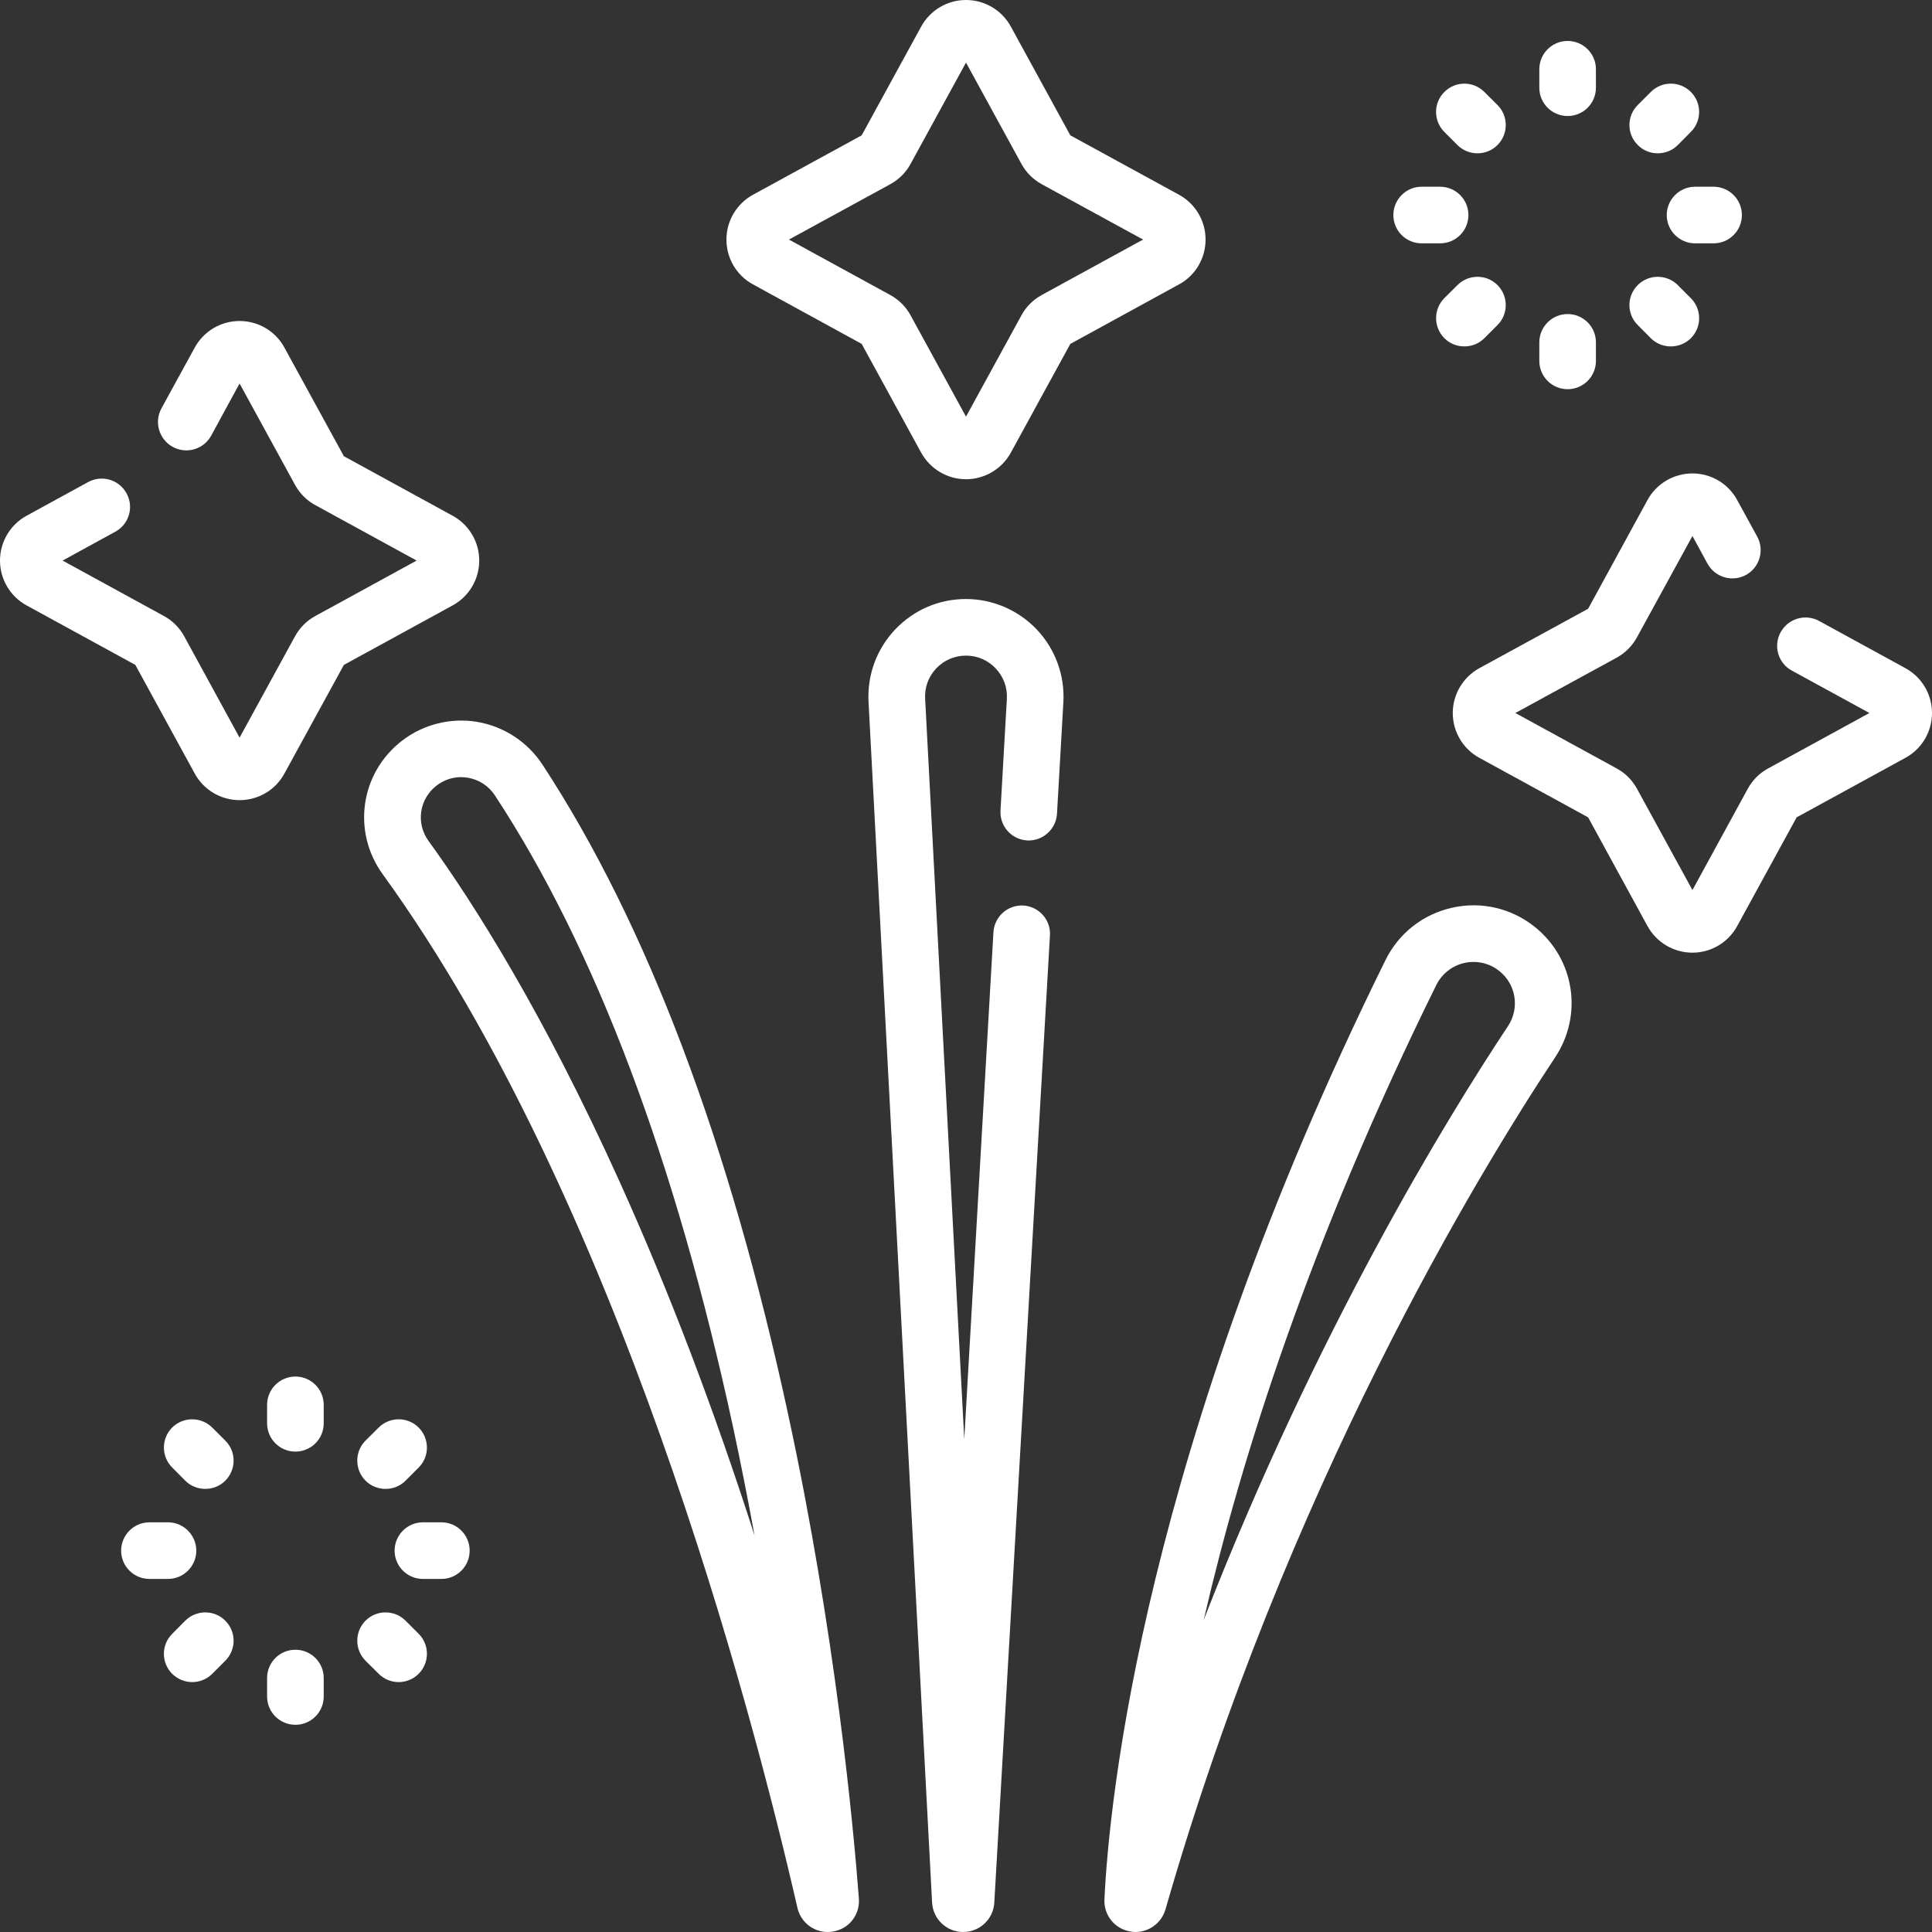<svg width="20" height="20" viewBox="0 0 20 20" fill="none" xmlns="http://www.w3.org/2000/svg">
<rect x="0" y="0" width="20" height="20" fill="#333333" stroke="none"/>
<path d="M3.058 14.25C2.896 14.25 2.765 14.381 2.765 14.543V14.734C2.765 14.896 2.896 15.027 3.058 15.027C3.22 15.027 3.351 14.896 3.351 14.734V14.543C3.351 14.381 3.22 14.25 3.058 14.25Z" fill="white"/>
<path d="M3.058 17.078C2.896 17.078 2.765 17.209 2.765 17.37V17.562C2.765 17.724 2.896 17.855 3.058 17.855C3.22 17.855 3.351 17.724 3.351 17.562V17.37C3.351 17.209 3.22 17.078 3.058 17.078Z" fill="white"/>
<path d="M3.991 15.413C4.066 15.413 4.141 15.385 4.198 15.328L4.334 15.192C4.448 15.078 4.448 14.893 4.334 14.778C4.22 14.664 4.034 14.664 3.92 14.778L3.784 14.913C3.67 15.027 3.67 15.213 3.784 15.328C3.841 15.385 3.916 15.413 3.991 15.413Z" fill="white"/>
<path d="M1.918 16.777L1.783 16.913C1.668 17.027 1.668 17.212 1.782 17.327C1.84 17.384 1.915 17.413 1.99 17.413C2.065 17.413 2.14 17.384 2.197 17.327L2.332 17.192C2.447 17.077 2.447 16.892 2.332 16.777C2.218 16.663 2.033 16.663 1.918 16.777Z" fill="white"/>
<path d="M4.57 15.759H4.378C4.216 15.759 4.085 15.891 4.085 16.052C4.085 16.214 4.216 16.345 4.378 16.345H4.57C4.731 16.345 4.862 16.214 4.862 16.052C4.862 15.891 4.731 15.759 4.57 15.759Z" fill="white"/>
<path d="M2.032 16.052C2.032 15.891 1.9 15.759 1.739 15.759H1.547C1.385 15.759 1.254 15.891 1.254 16.052C1.254 16.214 1.385 16.345 1.547 16.345H1.739C1.9 16.345 2.032 16.214 2.032 16.052Z" fill="white"/>
<path d="M4.198 16.777C4.084 16.663 3.898 16.663 3.784 16.777C3.67 16.892 3.67 17.077 3.784 17.192L3.92 17.327C3.977 17.384 4.052 17.413 4.127 17.413C4.202 17.413 4.277 17.384 4.334 17.327C4.448 17.212 4.448 17.027 4.334 16.913L4.198 16.777Z" fill="white"/>
<path d="M2.197 14.778C2.082 14.664 1.897 14.664 1.782 14.778C1.668 14.893 1.668 15.078 1.783 15.192L1.918 15.328C1.975 15.385 2.05 15.413 2.125 15.413C2.2 15.413 2.275 15.385 2.332 15.328C2.447 15.213 2.447 15.027 2.332 14.913L2.197 14.778Z" fill="white"/>
<path d="M16.228 1.201C16.39 1.201 16.521 1.07 16.521 0.908V0.717C16.521 0.555 16.39 0.424 16.228 0.424C16.066 0.424 15.935 0.555 15.935 0.717V0.908C15.935 1.07 16.066 1.201 16.228 1.201Z" fill="white"/>
<path d="M16.228 4.029C16.39 4.029 16.521 3.898 16.521 3.736V3.544C16.521 3.383 16.39 3.251 16.228 3.251C16.066 3.251 15.935 3.383 15.935 3.544V3.736C15.935 3.898 16.066 4.029 16.228 4.029Z" fill="white"/>
<path d="M17.161 1.587C17.236 1.587 17.311 1.559 17.368 1.502L17.503 1.366C17.618 1.252 17.618 1.066 17.504 0.952C17.389 0.837 17.204 0.837 17.089 0.952L16.954 1.087C16.839 1.201 16.839 1.387 16.954 1.501C17.011 1.559 17.086 1.587 17.161 1.587Z" fill="white"/>
<path d="M15.088 2.951L14.952 3.086C14.838 3.201 14.838 3.386 14.952 3.501C15.009 3.558 15.084 3.586 15.159 3.586C15.234 3.586 15.309 3.558 15.366 3.501L15.502 3.365C15.616 3.251 15.616 3.066 15.502 2.951C15.388 2.837 15.202 2.837 15.088 2.951Z" fill="white"/>
<path d="M17.254 2.226C17.254 2.388 17.386 2.519 17.547 2.519H17.739C17.901 2.519 18.032 2.388 18.032 2.226C18.032 2.065 17.901 1.933 17.739 1.933H17.547C17.386 1.933 17.254 2.065 17.254 2.226Z" fill="white"/>
<path d="M14.716 2.519H14.908C15.07 2.519 15.201 2.388 15.201 2.226C15.201 2.065 15.07 1.933 14.908 1.933H14.716C14.555 1.933 14.424 2.065 14.424 2.226C14.424 2.388 14.555 2.519 14.716 2.519Z" fill="white"/>
<path d="M17.089 3.501C17.146 3.558 17.221 3.586 17.296 3.586C17.371 3.586 17.446 3.558 17.504 3.501C17.618 3.386 17.618 3.201 17.503 3.086L17.368 2.951C17.253 2.837 17.068 2.837 16.954 2.951C16.839 3.066 16.839 3.251 16.954 3.365L17.089 3.501Z" fill="white"/>
<path d="M15.088 1.502C15.145 1.559 15.22 1.587 15.295 1.587C15.37 1.587 15.445 1.559 15.502 1.501C15.616 1.387 15.616 1.201 15.502 1.087L15.366 0.952C15.252 0.837 15.066 0.837 14.952 0.952C14.837 1.066 14.838 1.252 14.952 1.366L15.088 1.502Z" fill="white"/>
<path d="M12.48 2.48C12.48 2.287 12.375 2.109 12.205 2.016L11.08 1.401L10.464 0.275C10.371 0.105 10.193 0 10 0C9.807 0 9.629 0.105 9.536 0.275L8.92 1.401L7.795 2.016C7.625 2.109 7.52 2.287 7.52 2.48C7.52 2.674 7.625 2.852 7.795 2.944L8.92 3.56L9.536 4.686C9.629 4.855 9.807 4.961 10 4.961C10.193 4.961 10.371 4.855 10.464 4.686L11.08 3.56L12.205 2.944C12.375 2.852 12.48 2.674 12.48 2.48ZM10.784 3.054C10.695 3.103 10.622 3.175 10.574 3.264L10 4.313L9.426 3.264C9.378 3.175 9.305 3.103 9.216 3.054L8.167 2.48L9.216 1.907C9.305 1.858 9.378 1.786 9.426 1.697L10 0.648L10.574 1.697C10.622 1.785 10.695 1.858 10.784 1.907L11.833 2.48L10.784 3.054Z" fill="white"/>
<path d="M4.961 5.803C4.961 5.61 4.856 5.432 4.686 5.339L3.56 4.723L2.944 3.598C2.852 3.428 2.674 3.323 2.48 3.323C2.287 3.323 2.109 3.428 2.016 3.598L1.671 4.228C1.594 4.37 1.646 4.548 1.788 4.626C1.93 4.704 2.108 4.652 2.186 4.51L2.48 3.97L3.054 5.019C3.103 5.108 3.175 5.181 3.264 5.229L4.313 5.803L3.264 6.377C3.175 6.425 3.103 6.498 3.054 6.587L2.48 7.636L1.907 6.587C1.858 6.498 1.786 6.425 1.697 6.377L0.648 5.803L1.194 5.504C1.336 5.427 1.388 5.249 1.31 5.107C1.233 4.965 1.055 4.913 0.913 4.99L0.275 5.339C0.105 5.432 0 5.61 0 5.803C0 5.996 0.105 6.174 0.275 6.267L1.401 6.883L2.016 8.008C2.109 8.178 2.287 8.283 2.48 8.283C2.674 8.283 2.852 8.178 2.944 8.008L3.56 6.883L4.686 6.267C4.856 6.174 4.961 5.996 4.961 5.803Z" fill="white"/>
<path d="M19.725 6.917L18.831 6.428C18.689 6.35 18.511 6.403 18.433 6.545C18.355 6.687 18.407 6.865 18.549 6.942L19.352 7.381L18.303 7.955C18.214 8.003 18.142 8.076 18.093 8.165L17.52 9.214L16.946 8.165C16.897 8.076 16.825 8.003 16.736 7.955L15.687 7.381L16.736 6.808C16.825 6.759 16.897 6.686 16.946 6.597L17.52 5.549L17.676 5.835C17.754 5.977 17.932 6.029 18.074 5.952C18.216 5.874 18.268 5.696 18.19 5.554L17.983 5.176C17.891 5.006 17.713 4.901 17.52 4.901C17.326 4.901 17.148 5.006 17.055 5.176L16.44 6.302L15.314 6.917C15.145 7.01 15.039 7.188 15.039 7.381C15.039 7.575 15.145 7.753 15.314 7.845L16.44 8.461L17.055 9.587C17.148 9.756 17.326 9.862 17.52 9.862C17.713 9.862 17.891 9.756 17.983 9.587L18.599 8.461L19.725 7.845C19.895 7.752 20 7.575 20 7.381C20 7.188 19.895 7.01 19.725 6.917Z" fill="white"/>
<path d="M15.888 9.595C15.647 9.402 15.336 9.329 15.035 9.396C14.732 9.463 14.48 9.66 14.343 9.938C11.828 15.03 11.48 18.669 11.433 19.662V19.662C11.425 19.826 11.541 19.969 11.702 19.995C11.72 19.998 11.738 20 11.755 20C11.896 20 12.024 19.906 12.065 19.766C13.316 15.409 15.303 12.146 16.099 10.945C16.39 10.506 16.3 9.926 15.888 9.595ZM15.611 10.622C14.983 11.567 13.631 13.769 12.461 16.769C12.845 15.104 13.555 12.857 14.868 10.198C14.927 10.08 15.033 9.996 15.161 9.968C15.192 9.961 15.223 9.958 15.254 9.958C15.351 9.958 15.444 9.99 15.521 10.052C15.695 10.191 15.733 10.436 15.611 10.622Z" fill="white"/>
<path d="M8.891 19.653C8.834 18.901 8.648 16.906 8.159 14.642C7.551 11.823 6.694 9.559 5.614 7.913C5.461 7.68 5.216 7.52 4.941 7.473C4.668 7.427 4.385 7.497 4.164 7.666C3.73 7.999 3.641 8.606 3.961 9.049C6.39 12.402 7.773 17.649 8.255 19.75C8.29 19.899 8.42 20 8.568 20C8.585 20 8.601 19.999 8.618 19.996C8.787 19.971 8.904 19.823 8.891 19.653V19.653ZM6.421 12.248C5.628 10.49 4.904 9.351 4.436 8.705C4.303 8.522 4.34 8.269 4.521 8.131C4.594 8.075 4.682 8.045 4.772 8.045C4.796 8.045 4.82 8.047 4.843 8.051C4.96 8.071 5.059 8.136 5.124 8.235C6.165 9.82 6.993 12.018 7.587 14.765C7.67 15.152 7.744 15.53 7.811 15.895C7.392 14.591 6.928 13.371 6.421 12.248Z" fill="white"/>
<path d="M10 6.201C9.72 6.201 9.46 6.313 9.267 6.516C9.075 6.719 8.977 6.985 8.991 7.265L9.649 19.695C9.658 19.866 9.799 20 9.97 20H9.971C10.142 20 10.283 19.867 10.293 19.696L10.869 9.684C10.879 9.522 10.755 9.384 10.594 9.374C10.432 9.365 10.294 9.488 10.284 9.65L9.982 14.899L9.577 7.234C9.57 7.116 9.611 7.005 9.692 6.919C9.773 6.834 9.882 6.787 10 6.787C10.118 6.787 10.227 6.834 10.308 6.92C10.389 7.006 10.43 7.118 10.423 7.236L10.357 8.391C10.348 8.552 10.471 8.691 10.633 8.7C10.793 8.709 10.932 8.586 10.942 8.424L11.008 7.269C11.024 6.993 10.924 6.719 10.734 6.518C10.544 6.317 10.277 6.201 10 6.201Z" fill="white"/>
</svg>
